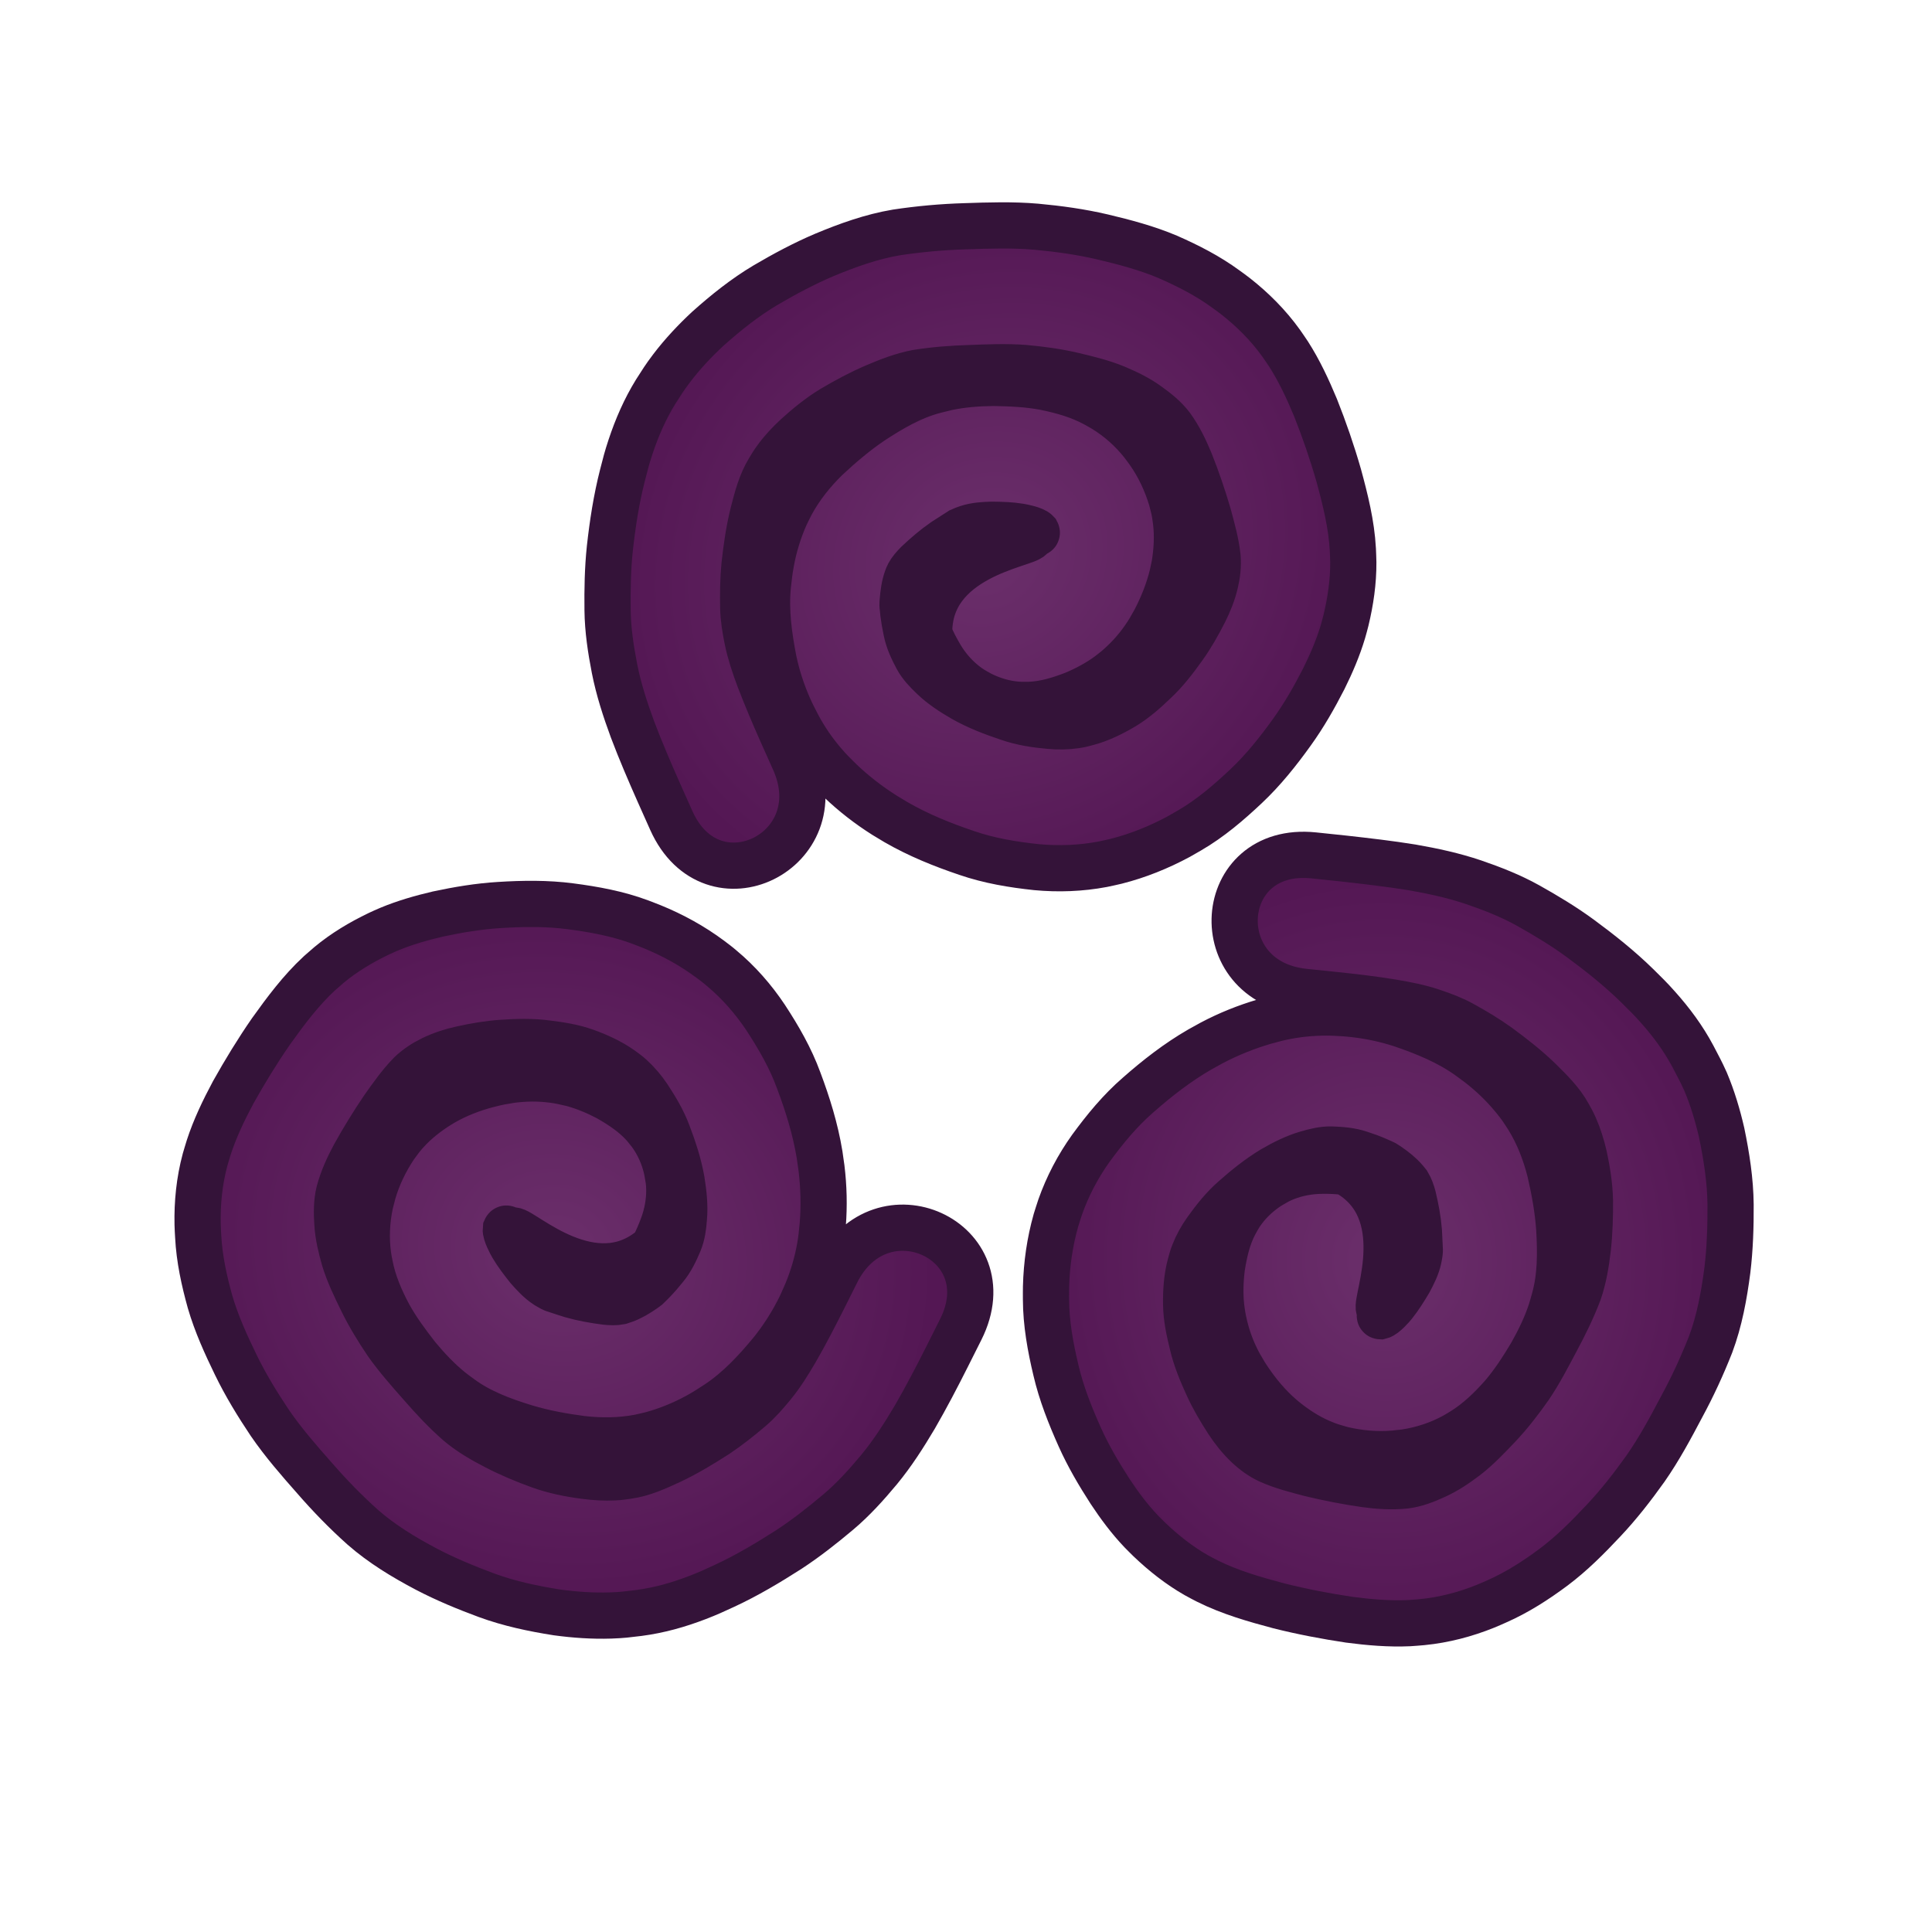 <?xml version="1.0" encoding="UTF-8" standalone="no"?>
<!-- Created with Inkscape (http://www.inkscape.org/) -->

<svg
   width="64"
   height="64"
   viewBox="0 0 16.933 16.933"
   version="1.1"
   id="svg1"
   inkscape:version="1.4.2 (f4327f4, 2025-05-13)"
   sodipodi:docname="speedblight_v.svg"
   xmlns:inkscape="http://www.inkscape.org/namespaces/inkscape"
   xmlns:sodipodi="http://sodipodi.sourceforge.net/DTD/sodipodi-0.dtd"
   xmlns:xlink="http://www.w3.org/1999/xlink"
   xmlns="http://www.w3.org/2000/svg"
   xmlns:svg="http://www.w3.org/2000/svg">
  <sodipodi:namedview
     id="namedview1"
     pagecolor="#505050"
     bordercolor="#eeeeee"
     borderopacity="1"
     inkscape:showpageshadow="0"
     inkscape:pageopacity="0"
     inkscape:pagecheckerboard="0"
     inkscape:deskcolor="#505050"
     inkscape:document-units="mm"
     inkscape:zoom="5.7513468"
     inkscape:cx="5.8247227"
     inkscape:cy="13.822849"
     inkscape:window-width="1920"
     inkscape:window-height="1009"
     inkscape:window-x="1912"
     inkscape:window-y="357"
     inkscape:window-maximized="1"
     inkscape:current-layer="layer1" />
  <defs
     id="defs1">
    <linearGradient
       id="linearGradient1"
       inkscape:collect="always">
      <stop
         style="stop-color:#6b2f6b;stop-opacity:1;"
         offset="0"
         id="stop1" />
      <stop
         style="stop-color:#541754;stop-opacity:1;"
         offset="1"
         id="stop2" />
    </linearGradient>
    <radialGradient
       inkscape:collect="always"
       xlink:href="#linearGradient1"
       id="radialGradient2"
       cx="8.936"
       cy="4.637"
       fx="8.936"
       fy="4.637"
       r="3.472"
       gradientTransform="matrix(0.815,-0.51,0.462,0.737,-0.779,6.024)"
       gradientUnits="userSpaceOnUse" />
    <radialGradient
       inkscape:collect="always"
       xlink:href="#linearGradient1"
       id="radialGradient2-5"
       cx="8.936"
       cy="4.637"
       fx="8.936"
       fy="4.637"
       r="3.472"
       gradientTransform="matrix(0.034,0.961,-0.869,0.031,15.858,2.312)"
       gradientUnits="userSpaceOnUse" />
    <radialGradient
       inkscape:collect="always"
       xlink:href="#linearGradient1"
       id="radialGradient2-8"
       cx="8.936"
       cy="4.637"
       fx="8.936"
       fy="4.637"
       r="3.472"
       gradientTransform="matrix(-0.911,-0.308,0.279,-0.824,11.733,17.551)"
       gradientUnits="userSpaceOnUse" />
  </defs>
  <g
     inkscape:label="Layer 1"
     inkscape:groupmode="layer"
     id="layer1">
    <path
       style="fill:url(#radialGradient2);fill-opacity:1;stroke:#341339;stroke-width:0.405;stroke-dasharray:none;stroke-opacity:1"
       id="path1"
       d="m 8.145,5.558 c 0.027,0.068 0.062,0.133 0.099,0.196 0.055,0.092 0.124,0.172 0.206,0.238 0.054,0.043 0.08,0.056 0.138,0.089 0.088,0.045 0.183,0.077 0.28,0.09 0.066,0.009 0.087,0.007 0.153,0.007 0.136,-0.005 0.266,-0.045 0.392,-0.094 0.105,-0.044 0.207,-0.098 0.3,-0.166 0.023,-0.017 0.045,-0.035 0.068,-0.053 0.091,-0.077 0.173,-0.165 0.242,-0.264 0.048,-0.068 0.058,-0.091 0.099,-0.162 0.066,-0.127 0.12,-0.261 0.154,-0.402 0.007,-0.03 0.012,-0.06 0.019,-0.09 0.02,-0.124 0.027,-0.251 0.012,-0.376 -0.012,-0.096 -0.018,-0.112 -0.041,-0.201 -0.044,-0.145 -0.109,-0.284 -0.195,-0.407 -0.019,-0.028 -0.04,-0.054 -0.06,-0.081 C 9.917,3.764 9.804,3.664 9.677,3.586 9.651,3.57 9.624,3.556 9.598,3.541 9.459,3.466 9.309,3.424 9.157,3.393 9.011,3.365 8.863,3.359 8.715,3.356 c -0.139,0.001 -0.279,0.011 -0.416,0.04 -0.035,0.008 -0.07,0.017 -0.105,0.026 C 7.992,3.474 7.812,3.58 7.638,3.694 7.498,3.789 7.368,3.899 7.243,4.016 7.123,4.133 7.017,4.265 6.936,4.414 6.918,4.447 6.903,4.481 6.886,4.514 6.827,4.646 6.784,4.785 6.758,4.928 c -0.016,0.088 -0.018,0.118 -0.028,0.205 -0.022,0.221 0.009,0.441 0.051,0.657 0.029,0.137 0.072,0.269 0.127,0.397 0.032,0.073 0.048,0.101 0.084,0.172 0.064,0.12 0.141,0.232 0.229,0.334 0.057,0.066 0.079,0.086 0.14,0.147 0.12,0.115 0.252,0.217 0.391,0.305 0.034,0.021 0.069,0.041 0.103,0.062 0.196,0.113 0.405,0.197 0.618,0.269 0.198,0.068 0.403,0.102 0.61,0.124 0.194,0.018 0.389,0.011 0.58,-0.025 0.041,-0.008 0.082,-0.018 0.122,-0.027 0.189,-0.048 0.372,-0.122 0.545,-0.215 0.032,-0.018 0.064,-0.037 0.096,-0.055 0.181,-0.105 0.341,-0.242 0.494,-0.386 0.151,-0.142 0.281,-0.305 0.403,-0.475 0.106,-0.147 0.196,-0.305 0.279,-0.467 0.066,-0.133 0.125,-0.27 0.168,-0.414 0.01,-0.033 0.018,-0.066 0.027,-0.1 0.04,-0.166 0.065,-0.336 0.064,-0.508 -1.75e-4,-0.038 -0.003,-0.075 -0.004,-0.113 C 11.845,4.595 11.791,4.379 11.733,4.166 11.675,3.964 11.607,3.767 11.53,3.573 11.462,3.41 11.388,3.25 11.293,3.102 c -0.021,-0.032 -0.043,-0.063 -0.065,-0.095 -0.112,-0.156 -0.248,-0.292 -0.397,-0.409 -0.028,-0.022 -0.056,-0.042 -0.085,-0.063 C 10.588,2.419 10.414,2.33 10.236,2.252 10.052,2.174 9.858,2.123 9.665,2.077 9.473,2.032 9.278,2.005 9.082,1.987 8.875,1.969 8.666,1.976 8.458,1.983 8.257,1.989 8.057,2.007 7.858,2.037 7.638,2.074 7.427,2.15 7.221,2.236 7.045,2.311 6.875,2.402 6.71,2.499 6.528,2.607 6.362,2.74 6.203,2.882 6.089,2.988 5.981,3.103 5.886,3.228 5.819,3.317 5.806,3.341 5.746,3.434 5.653,3.585 5.582,3.748 5.526,3.917 5.492,4.02 5.483,4.06 5.456,4.164 5.402,4.375 5.369,4.59 5.345,4.806 c -0.019,0.18 -0.022,0.36 -0.02,0.541 0.002,0.173 0.028,0.344 0.061,0.513 0.036,0.183 0.094,0.36 0.158,0.534 0.071,0.188 0.15,0.371 0.231,0.554 0.036,0.081 0.073,0.163 0.109,0.244 C 6.241,7.989 7.318,7.461 6.961,6.665 v 0 C 6.925,6.585 6.89,6.506 6.854,6.426 6.784,6.268 6.716,6.109 6.654,5.947 6.613,5.837 6.575,5.725 6.551,5.609 6.532,5.516 6.516,5.422 6.514,5.326 6.512,5.202 6.513,5.077 6.525,4.953 c 0.017,-0.154 0.039,-0.309 0.077,-0.459 0.033,-0.129 0.067,-0.26 0.137,-0.375 0.024,-0.039 0.036,-0.061 0.063,-0.097 0.052,-0.072 0.113,-0.137 0.178,-0.197 0.098,-0.089 0.201,-0.173 0.314,-0.242 0.122,-0.072 0.246,-0.139 0.375,-0.194 0.119,-0.051 0.24,-0.098 0.367,-0.122 0.154,-0.025 0.31,-0.036 0.466,-0.041 0.158,-0.006 0.317,-0.013 0.475,-0.001 0.144,0.013 0.286,0.032 0.427,0.065 0.128,0.03 0.255,0.061 0.377,0.111 0.098,0.042 0.195,0.088 0.282,0.152 0.074,0.053 0.147,0.111 0.203,0.185 0.069,0.095 0.12,0.201 0.165,0.31 0.06,0.15 0.112,0.303 0.158,0.459 0.033,0.122 0.068,0.244 0.082,0.371 0.007,0.078 -0.002,0.156 -0.02,0.231 -0.021,0.089 -0.055,0.174 -0.096,0.255 -0.054,0.106 -0.113,0.211 -0.182,0.307 -0.077,0.108 -0.157,0.213 -0.253,0.302 -0.084,0.081 -0.171,0.158 -0.27,0.218 -0.101,0.06 -0.207,0.113 -0.32,0.143 -0.042,0.011 -0.062,0.017 -0.104,0.023 -0.075,0.011 -0.15,0.012 -0.225,0.005 C 9.078,6.351 8.956,6.333 8.838,6.292 8.703,6.247 8.569,6.196 8.443,6.125 8.348,6.07 8.255,6.01 8.175,5.933 8.123,5.883 8.072,5.831 8.037,5.766 7.997,5.691 7.961,5.615 7.944,5.53 7.933,5.479 7.924,5.427 7.917,5.374 c -0.002,-0.015 -0.003,-0.029 -0.004,-0.044 -8.324e-4,-0.008 -0.003,-0.015 -0.003,-0.023 -1.826e-4,-0.014 0.001,-0.028 0.002,-0.042 0.006,-0.067 0.014,-0.133 0.037,-0.196 0.002,-0.005 0.01,-0.027 0.013,-0.032 0.02,-0.037 0.048,-0.068 0.077,-0.098 0.075,-0.071 0.153,-0.138 0.237,-0.196 0.041,-0.027 0.082,-0.053 0.123,-0.079 0.006,-0.003 0.011,-0.008 0.016,-0.011 0.019,-0.009 0.044,-0.018 0.064,-0.025 0.07,-0.023 0.144,-0.027 0.216,-0.029 0.081,0.001 0.162,0.003 0.241,0.016 0.025,0.004 0.125,0.023 0.15,0.05 0.01,0.019 -0.045,-0.005 -0.052,0.044 -0.047,0.065 -0.906,0.169 -0.89,0.849 z"
       sodipodi:nodetypes="ccscsccscscccccscscccccccscsccscscscccccsccccccscccccccccccccccscccccccccssccccccccccccccccccccccccccccccccccccccccccccccccccc" />
    <path
       style="fill:url(#radialGradient2-5);fill-opacity:1;stroke:#341339;stroke-width:0.405;stroke-dasharray:none;stroke-opacity:1"
       id="path1-6"
       d="m 11.798,10.273 c -0.073,-0.011 -0.146,-0.013 -0.219,-0.012 -0.107,0.002 -0.211,0.021 -0.309,0.059 -0.064,0.025 -0.088,0.042 -0.146,0.075 -0.083,0.054 -0.158,0.12 -0.218,0.198 -0.041,0.053 -0.05,0.072 -0.082,0.129 -0.064,0.12 -0.094,0.253 -0.115,0.387 -0.014,0.113 -0.018,0.228 -0.006,0.342 0.003,0.029 0.008,0.057 0.012,0.085 0.021,0.117 0.056,0.232 0.107,0.342 0.035,0.075 0.049,0.096 0.091,0.167 0.077,0.121 0.166,0.235 0.271,0.334 0.022,0.021 0.046,0.041 0.069,0.061 0.097,0.079 0.203,0.149 0.319,0.199 0.089,0.038 0.106,0.04 0.195,0.066 0.148,0.034 0.3,0.048 0.45,0.035 0.034,-0.003 0.067,-0.008 0.1,-0.011 0.149,-0.023 0.293,-0.07 0.424,-0.141 0.027,-0.014 0.052,-0.031 0.078,-0.046 0.134,-0.083 0.246,-0.192 0.349,-0.308 0.097,-0.113 0.177,-0.238 0.253,-0.365 0.068,-0.121 0.13,-0.247 0.173,-0.38 0.011,-0.034 0.02,-0.069 0.03,-0.104 0.056,-0.2 0.054,-0.409 0.042,-0.617 -0.012,-0.169 -0.042,-0.337 -0.081,-0.503 -0.041,-0.162 -0.102,-0.321 -0.191,-0.466 -0.019,-0.032 -0.041,-0.062 -0.061,-0.093 -0.085,-0.117 -0.184,-0.224 -0.294,-0.318 -0.068,-0.058 -0.093,-0.075 -0.164,-0.127 -0.18,-0.129 -0.386,-0.213 -0.595,-0.284 -0.133,-0.043 -0.269,-0.072 -0.407,-0.088 -0.079,-0.009 -0.112,-0.01 -0.191,-0.014 -0.136,-0.004 -0.272,0.006 -0.404,0.031 -0.086,0.016 -0.114,0.026 -0.197,0.048 -0.16,0.047 -0.314,0.109 -0.46,0.186 -0.035,0.019 -0.07,0.039 -0.105,0.058 -0.196,0.113 -0.374,0.252 -0.542,0.4 -0.158,0.137 -0.29,0.298 -0.413,0.466 -0.113,0.158 -0.204,0.331 -0.269,0.515 -0.014,0.039 -0.025,0.08 -0.038,0.119 -0.053,0.188 -0.081,0.383 -0.086,0.58 -9.722e-4,0.037 -2.566e-4,0.074 -3.835e-4,0.11 7.276e-4,0.209 0.038,0.416 0.087,0.621 0.047,0.202 0.124,0.396 0.209,0.586 0.074,0.165 0.166,0.322 0.265,0.475 0.082,0.124 0.171,0.244 0.274,0.352 0.024,0.025 0.049,0.049 0.073,0.073 0.124,0.118 0.259,0.225 0.408,0.31 0.033,0.019 0.066,0.035 0.1,0.053 0.199,0.099 0.413,0.16 0.627,0.217 0.203,0.051 0.409,0.09 0.615,0.121 0.175,0.023 0.351,0.038 0.526,0.03 0.038,-0.002 0.077,-0.006 0.115,-0.009 0.191,-0.019 0.377,-0.068 0.553,-0.139 0.033,-0.013 0.065,-0.028 0.097,-0.042 0.18,-0.079 0.344,-0.185 0.5,-0.301 0.16,-0.12 0.301,-0.262 0.437,-0.407 0.135,-0.143 0.256,-0.299 0.37,-0.459 0.119,-0.171 0.218,-0.355 0.315,-0.539 0.096,-0.177 0.18,-0.359 0.254,-0.547 0.078,-0.209 0.118,-0.429 0.147,-0.651 0.023,-0.19 0.029,-0.382 0.028,-0.574 -0.002,-0.211 -0.035,-0.422 -0.078,-0.63 -0.035,-0.152 -0.08,-0.303 -0.141,-0.448 C 14.903,9.379 14.888,9.356 14.837,9.257 14.754,9.101 14.648,8.958 14.529,8.825 14.457,8.744 14.427,8.717 14.35,8.64 14.195,8.488 14.025,8.353 13.85,8.224 13.704,8.117 13.549,8.024 13.392,7.936 13.241,7.852 13.08,7.789 12.917,7.733 12.74,7.673 12.558,7.634 12.375,7.602 12.177,7.57 11.978,7.547 11.78,7.525 c -0.089,-0.009 -0.177,-0.019 -0.266,-0.028 -0.868,-0.089 -0.949,1.107 -0.081,1.196 v 0 c 0.087,0.009 0.173,0.018 0.26,0.027 0.172,0.018 0.344,0.038 0.514,0.066 0.116,0.02 0.232,0.042 0.345,0.08 0.09,0.03 0.18,0.063 0.263,0.109 0.109,0.06 0.216,0.124 0.318,0.197 0.125,0.092 0.248,0.188 0.359,0.296 0.095,0.094 0.192,0.188 0.256,0.306 0.022,0.04 0.035,0.062 0.053,0.103 0.036,0.081 0.062,0.167 0.082,0.252 0.028,0.13 0.049,0.261 0.052,0.393 0.001,0.141 -0.003,0.282 -0.019,0.422 -0.015,0.128 -0.036,0.257 -0.078,0.379 -0.055,0.146 -0.124,0.286 -0.198,0.424 -0.074,0.14 -0.147,0.281 -0.236,0.412 -0.083,0.118 -0.171,0.232 -0.27,0.337 -0.09,0.095 -0.181,0.191 -0.285,0.272 -0.085,0.064 -0.174,0.125 -0.273,0.169 -0.083,0.038 -0.169,0.072 -0.262,0.083 -0.117,0.012 -0.234,0.004 -0.351,-0.012 -0.16,-0.023 -0.319,-0.054 -0.477,-0.092 -0.122,-0.032 -0.245,-0.063 -0.362,-0.115 -0.071,-0.033 -0.134,-0.079 -0.191,-0.133 -0.066,-0.063 -0.123,-0.134 -0.173,-0.211 -0.065,-0.1 -0.126,-0.203 -0.175,-0.311 -0.055,-0.12 -0.106,-0.242 -0.135,-0.37 -0.028,-0.113 -0.052,-0.227 -0.054,-0.342 -0.002,-0.118 0.006,-0.236 0.036,-0.349 0.012,-0.042 0.016,-0.062 0.032,-0.102 0.027,-0.07 0.064,-0.136 0.108,-0.198 0.072,-0.1 0.148,-0.197 0.242,-0.279 0.107,-0.095 0.219,-0.185 0.342,-0.259 0.095,-0.055 0.194,-0.105 0.301,-0.136 0.069,-0.02 0.139,-0.038 0.213,-0.036 0.085,0.003 0.169,0.009 0.251,0.037 0.05,0.016 0.1,0.034 0.148,0.055 0.013,0.006 0.027,0.012 0.04,0.018 0.007,0.003 0.014,0.005 0.021,0.009 0.012,0.007 0.024,0.015 0.036,0.023 0.055,0.038 0.108,0.079 0.151,0.13 0.003,0.004 0.018,0.022 0.022,0.027 0.022,0.036 0.035,0.076 0.046,0.116 0.024,0.1 0.043,0.201 0.051,0.304 0.003,0.049 0.005,0.097 0.007,0.146 2.27e-4,0.006 0.002,0.013 0.001,0.02 -0.001,0.021 -0.006,0.047 -0.01,0.068 -0.015,0.072 -0.049,0.138 -0.083,0.202 -0.041,0.069 -0.084,0.138 -0.134,0.201 -0.016,0.02 -0.082,0.096 -0.118,0.105 -0.021,-0.001 0.027,-0.036 -0.013,-0.067 -0.033,-0.073 0.307,-0.869 -0.29,-1.196 z"
       sodipodi:nodetypes="ccscsccscscccccscscccccccscsccscscscccccsccccccscccccccccccccccscccccccccssccccccccccccccccccccccccccccccccccccccccccccccccccc" />
    <path
       style="fill:url(#radialGradient2-8);fill-opacity:1;stroke:#341339;stroke-width:0.405;stroke-dasharray:none;stroke-opacity:1"
       id="path1-60"
       d="m 5.723,10.937 c 0.036,-0.064 0.064,-0.132 0.089,-0.2 0.036,-0.1 0.055,-0.205 0.054,-0.31 -4.417e-4,-0.069 -0.008,-0.097 -0.019,-0.163 C 5.827,10.167 5.791,10.074 5.74,9.99 5.705,9.933 5.69,9.918 5.649,9.867 5.559,9.765 5.446,9.69 5.328,9.623 5.227,9.57 5.121,9.525 5.01,9.496 4.982,9.489 4.954,9.483 4.926,9.477 4.809,9.454 4.689,9.447 4.568,9.456 c -0.083,0.006 -0.107,0.012 -0.188,0.026 -0.14,0.029 -0.278,0.072 -0.408,0.135 -0.028,0.013 -0.054,0.028 -0.082,0.043 C 3.782,9.723 3.679,9.798 3.591,9.888 c -0.067,0.07 -0.075,0.085 -0.13,0.159 -0.084,0.126 -0.151,0.264 -0.192,0.408 -0.009,0.032 -0.016,0.065 -0.025,0.098 -0.031,0.148 -0.038,0.299 -0.018,0.447 0.004,0.03 0.01,0.06 0.016,0.09 0.03,0.154 0.092,0.298 0.165,0.435 0.071,0.13 0.16,0.249 0.251,0.366 0.089,0.107 0.185,0.209 0.294,0.297 0.028,0.023 0.058,0.043 0.087,0.065 0.167,0.123 0.364,0.196 0.562,0.257 0.162,0.049 0.33,0.08 0.499,0.102 0.166,0.019 0.336,0.018 0.503,-0.014 0.036,-0.007 0.072,-0.017 0.108,-0.025 0.139,-0.038 0.274,-0.093 0.402,-0.163 0.078,-0.043 0.103,-0.061 0.176,-0.108 0.185,-0.123 0.336,-0.286 0.476,-0.456 0.087,-0.109 0.163,-0.226 0.227,-0.349 0.037,-0.071 0.048,-0.101 0.08,-0.173 0.052,-0.126 0.09,-0.256 0.114,-0.389 0.015,-0.086 0.016,-0.116 0.025,-0.201 0.013,-0.166 0.009,-0.332 -0.011,-0.496 -0.005,-0.04 -0.012,-0.079 -0.017,-0.119 C 7.146,9.894 7.079,9.679 7,9.469 6.928,9.272 6.824,9.092 6.71,8.918 6.602,8.756 6.473,8.609 6.323,8.484 6.292,8.457 6.258,8.432 6.225,8.407 6.068,8.29 5.895,8.195 5.713,8.121 5.679,8.107 5.645,8.095 5.61,8.081 5.414,8.008 5.207,7.97 4.999,7.943 4.793,7.916 4.584,7.919 4.376,7.932 4.195,7.943 4.016,7.973 3.838,8.011 3.693,8.045 3.549,8.086 3.412,8.143 c -0.032,0.013 -0.063,0.028 -0.094,0.042 -0.154,0.074 -0.302,0.162 -0.434,0.272 -0.029,0.024 -0.056,0.05 -0.085,0.074 C 2.635,8.683 2.503,8.861 2.374,9.041 2.255,9.213 2.146,9.392 2.044,9.574 1.961,9.729 1.884,9.889 1.83,10.055 c -0.012,0.037 -0.022,0.074 -0.033,0.11 -0.05,0.186 -0.069,0.377 -0.065,0.566 7.505e-4,0.035 0.003,0.07 0.005,0.105 0.01,0.196 0.052,0.387 0.104,0.574 0.056,0.192 0.139,0.374 0.226,0.553 0.086,0.177 0.189,0.345 0.298,0.508 0.118,0.172 0.255,0.329 0.393,0.485 0.132,0.152 0.272,0.296 0.422,0.43 0.168,0.147 0.36,0.263 0.557,0.367 0.17,0.089 0.347,0.162 0.528,0.229 0.199,0.073 0.407,0.117 0.617,0.15 0.155,0.021 0.311,0.032 0.469,0.027 0.111,-0.004 0.138,-0.009 0.248,-0.022 0.176,-0.023 0.347,-0.071 0.513,-0.135 0.101,-0.039 0.138,-0.057 0.236,-0.102 0.197,-0.091 0.384,-0.203 0.567,-0.32 0.151,-0.099 0.293,-0.211 0.431,-0.327 0.132,-0.111 0.248,-0.24 0.358,-0.372 0.119,-0.144 0.219,-0.301 0.314,-0.461 0.1,-0.173 0.193,-0.351 0.283,-0.53 0.04,-0.08 0.08,-0.159 0.12,-0.239 0.39,-0.78 -0.7,-1.279 -1.09,-0.499 v 0 c -0.039,0.078 -0.078,0.156 -0.117,0.234 -0.078,0.154 -0.157,0.308 -0.244,0.458 -0.06,0.102 -0.122,0.202 -0.197,0.294 -0.06,0.073 -0.123,0.146 -0.195,0.207 -0.095,0.081 -0.193,0.159 -0.296,0.228 -0.131,0.084 -0.264,0.165 -0.404,0.231 -0.121,0.056 -0.244,0.113 -0.376,0.131 -0.045,0.006 -0.07,0.011 -0.115,0.013 -0.089,0.005 -0.178,-0.001 -0.265,-0.013 C 4.988,12.918 4.858,12.891 4.734,12.847 4.601,12.799 4.471,12.745 4.346,12.68 4.231,12.621 4.119,12.556 4.02,12.473 3.902,12.37 3.796,12.256 3.693,12.138 3.588,12.019 3.483,11.901 3.391,11.771 3.311,11.652 3.235,11.529 3.172,11.399 3.114,11.281 3.057,11.163 3.018,11.037 2.989,10.934 2.963,10.83 2.957,10.722 c -0.006,-0.091 -0.007,-0.184 0.015,-0.274 0.03,-0.113 0.079,-0.22 0.135,-0.324 C 3.186,9.982 3.271,9.844 3.362,9.71 3.435,9.607 3.508,9.503 3.597,9.412 3.653,9.358 3.719,9.315 3.789,9.281 c 0.083,-0.04 0.169,-0.068 0.258,-0.087 0.117,-0.026 0.234,-0.046 0.353,-0.054 0.132,-0.009 0.264,-0.013 0.394,0.005 0.115,0.014 0.23,0.032 0.339,0.071 0.111,0.04 0.218,0.089 0.314,0.157 0.035,0.026 0.052,0.037 0.084,0.066 0.056,0.051 0.105,0.109 0.147,0.171 0.068,0.103 0.132,0.209 0.175,0.325 0.051,0.134 0.096,0.27 0.121,0.412 0.017,0.109 0.03,0.218 0.02,0.329 -0.005,0.072 -0.014,0.144 -0.042,0.212 -0.033,0.078 -0.069,0.155 -0.124,0.221 -0.033,0.041 -0.067,0.081 -0.104,0.119 -0.01,0.011 -0.021,0.021 -0.031,0.031 -0.005,0.005 -0.01,0.012 -0.016,0.017 -0.011,0.009 -0.023,0.017 -0.034,0.025 -0.055,0.038 -0.112,0.073 -0.175,0.095 -0.005,0.002 -0.027,0.009 -0.033,0.011 -0.041,0.008 -0.083,0.006 -0.124,0.002 -0.102,-0.013 -0.204,-0.031 -0.302,-0.059 -0.047,-0.014 -0.093,-0.03 -0.139,-0.045 -0.006,-0.002 -0.013,-0.003 -0.019,-0.006 -0.019,-0.008 -0.042,-0.023 -0.06,-0.033 -0.062,-0.04 -0.112,-0.095 -0.16,-0.149 -0.05,-0.063 -0.1,-0.127 -0.141,-0.197 -0.013,-0.022 -0.061,-0.111 -0.057,-0.148 0.009,-0.02 0.024,0.038 0.067,0.012 0.08,-0.005 0.704,0.595 1.221,0.152 z"
       sodipodi:nodetypes="ccscsccscscccccscscccccccscsccscscscccccsccccccscccccccccccccccscccccccccssccccccccccccccccccccccccccccccccccccccccccccccccccc" />
  </g>
</svg>
